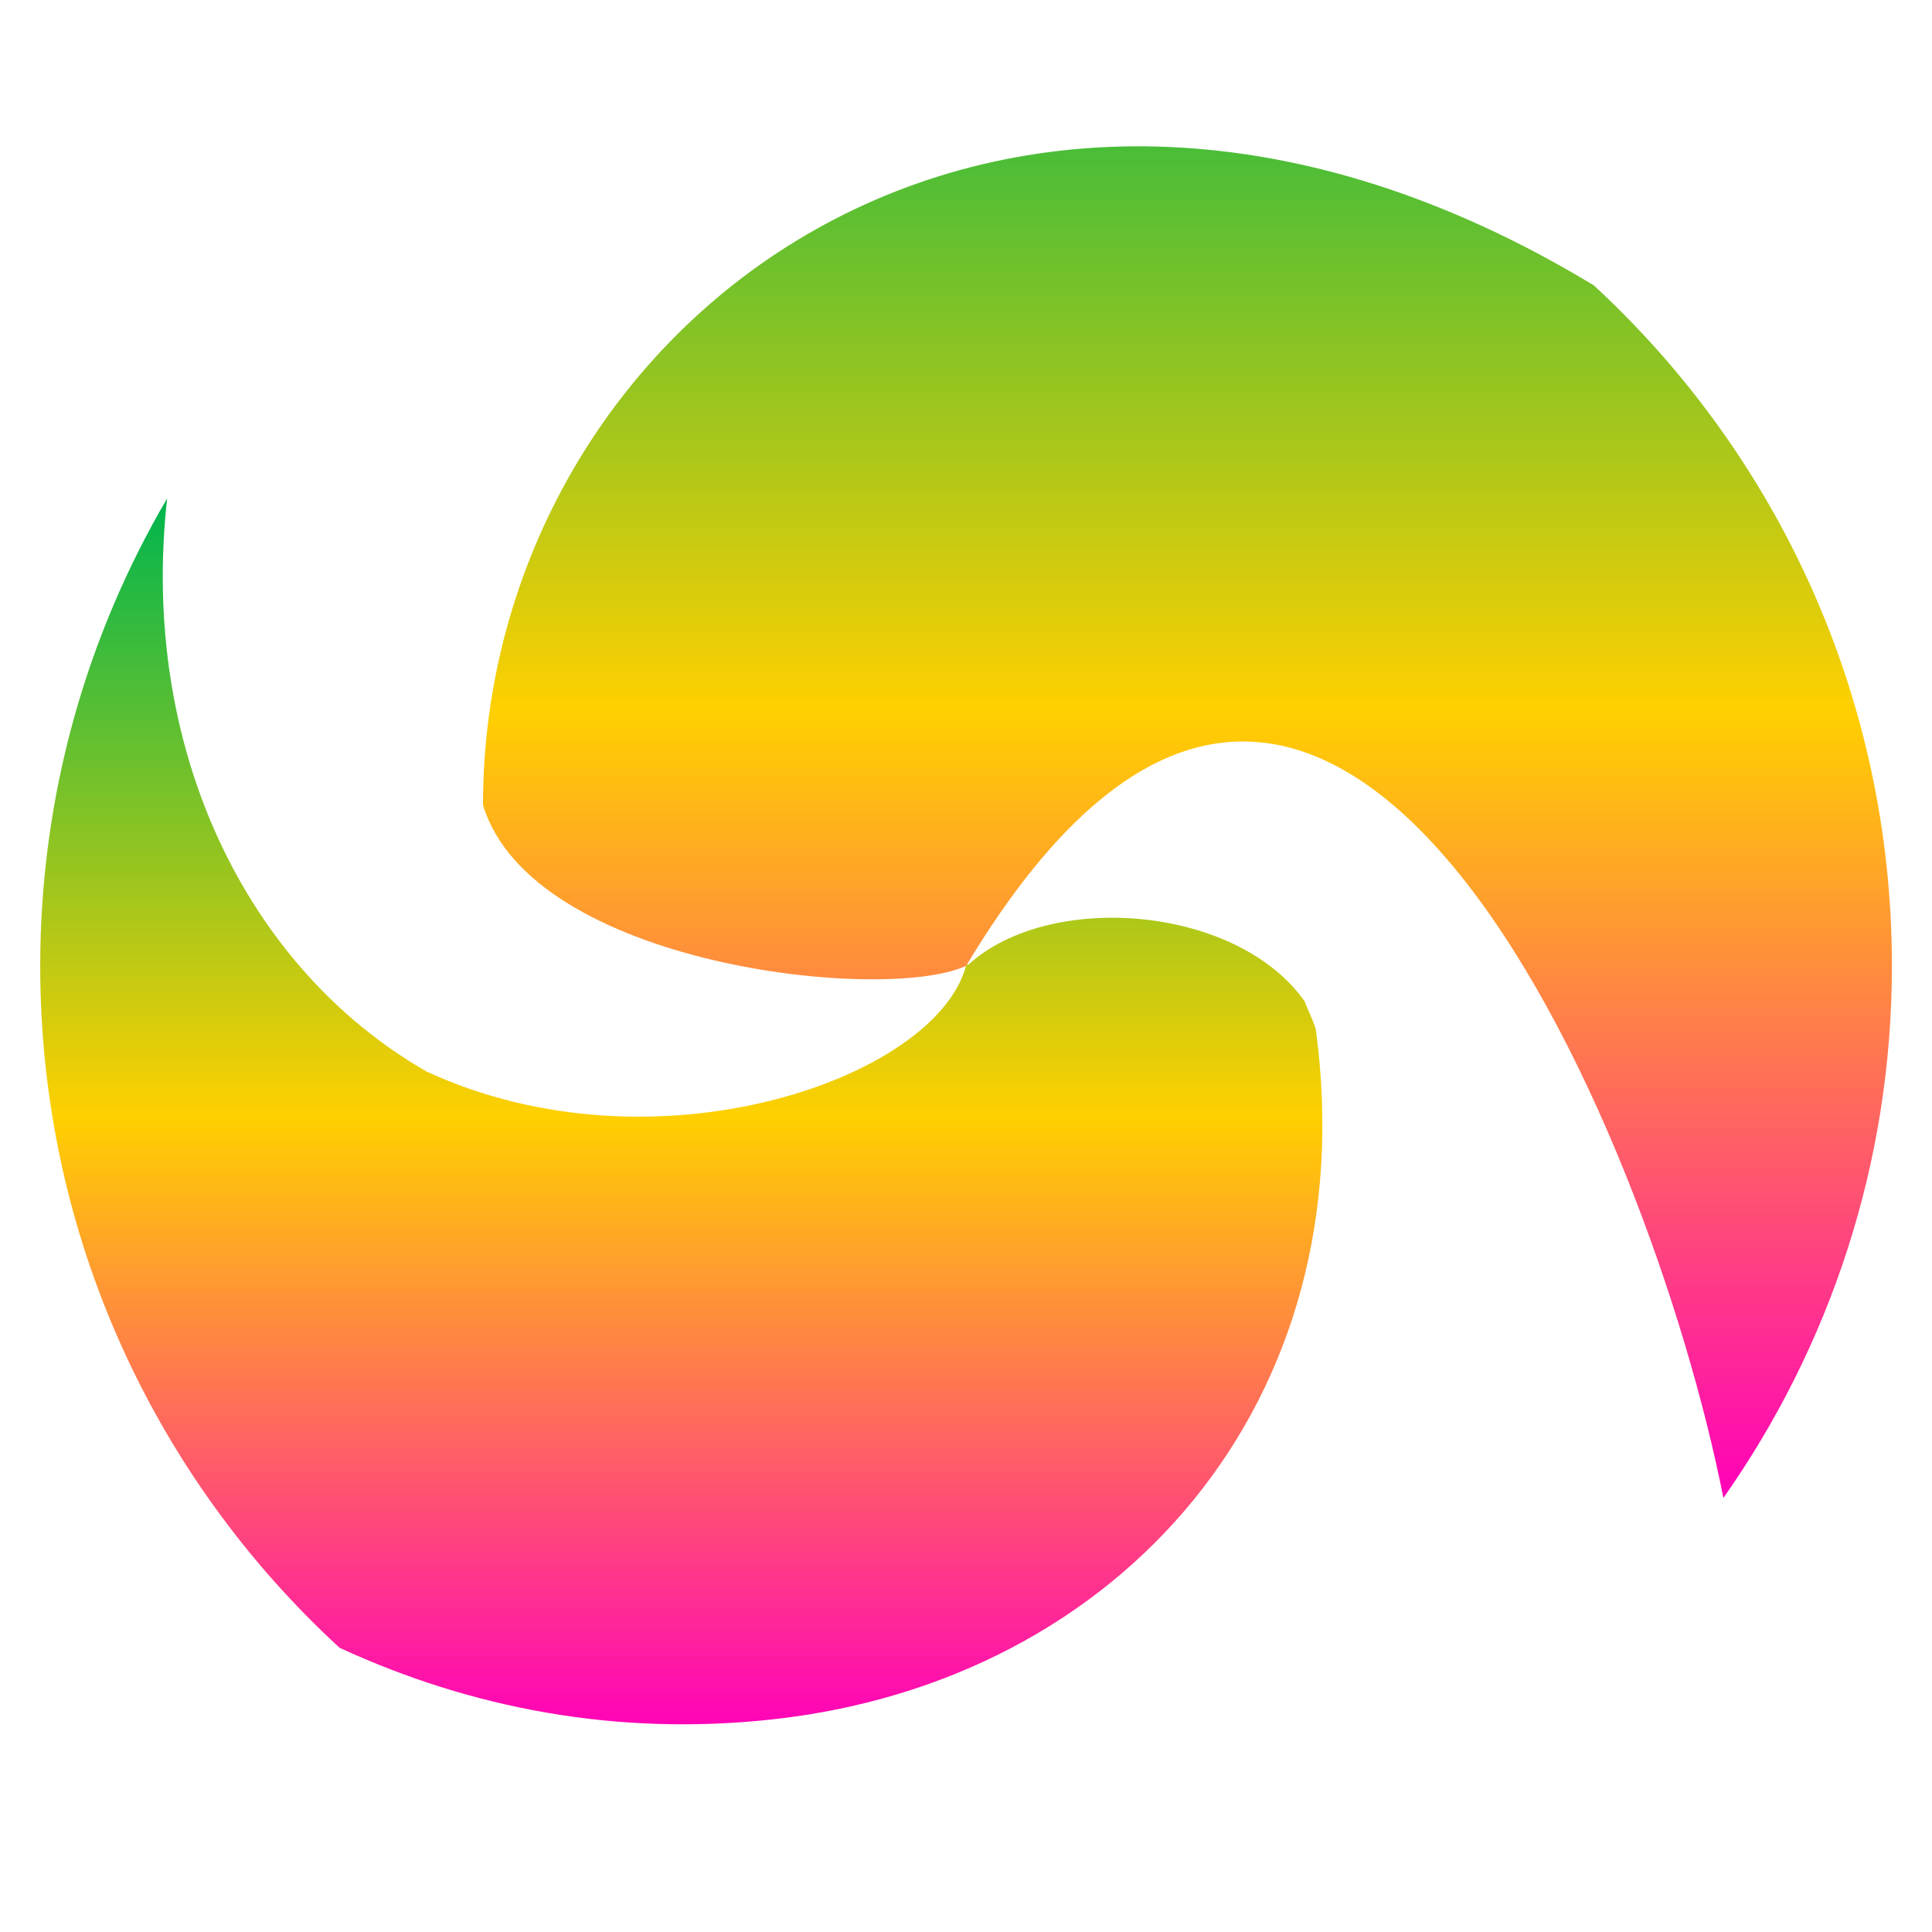 <svg xmlns="http://www.w3.org/2000/svg" xmlns:xlink="http://www.w3.org/1999/xlink" width="64" height="64" viewBox="0 0 64 64" version="1.1"><defs><linearGradient id="linear0" x1="0%" x2="0%" y1="0%" y2="100%"><stop offset="0%" style="stop-color:#00b54e; stop-opacity:1"/><stop offset="50%" style="stop-color:#ffd000; stop-opacity:1"/><stop offset="100%" style="stop-color:#ff00bb; stop-opacity:1"/></linearGradient></defs><g id="surface1"><path style=" stroke:none;fill-rule:nonzero;fill:url(#linear0);" d="M 16 26.668 C 17.605 31.984 29.281 33.246 32.004 31.996 C 44 12 54.668 37.332 57.09 49.621 C 60.598 44.633 62.672 38.559 62.672 31.996 C 62.672 23.082 58.871 15.059 52.797 9.453 C 33.141 -2.453 16 10.668 16 26.668 "/><path style=" stroke:none;fill-rule:nonzero;fill:url(#linear0);" d="M 5.543 16.5 C 2.875 21.047 1.332 26.348 1.332 32 C 1.332 40.934 5.152 48.98 11.25 54.586 C 15.613 56.598 20.441 57.52 25.586 56.957 C 37.113 55.699 45.266 46.453 43.586 34.078 C 43.473 33.75 43.32 33.438 43.211 33.16 C 40.953 29.984 34.77 29.508 32.082 31.953 C 32.094 31.945 32.047 31.945 32.039 31.953 C 32.031 31.957 32.012 31.988 32 31.992 C 31.02 35.719 21.707 39.008 14.125 35.492 C 8.168 32.074 4.609 24.785 5.539 16.492 "/></g></svg>

